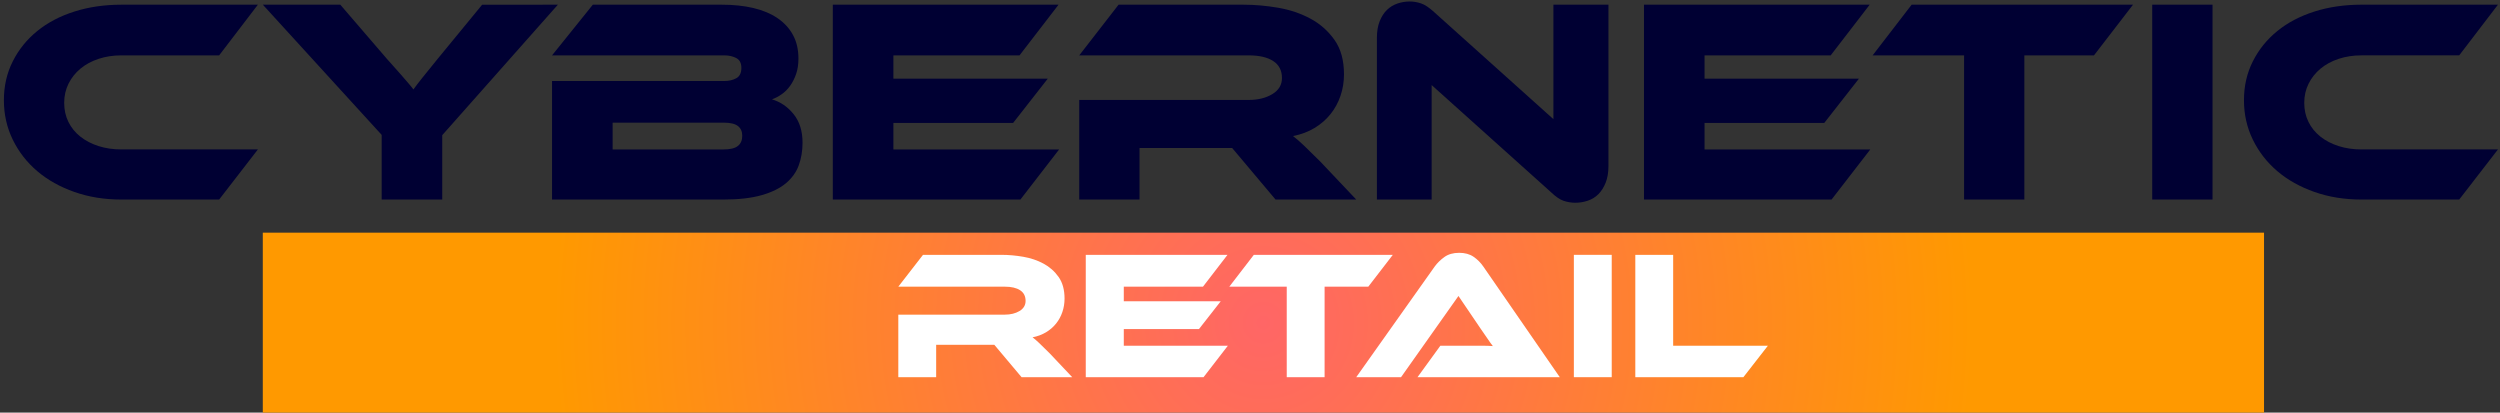 <?xml version="1.0" encoding="utf-8"?>
<!-- Generator: Adobe Illustrator 16.0.0, SVG Export Plug-In . SVG Version: 6.00 Build 0)  -->
<!DOCTYPE svg PUBLIC "-//W3C//DTD SVG 1.1//EN" "http://www.w3.org/Graphics/SVG/1.1/DTD/svg11.dtd">
<svg version="1.1" id="Layer_1" xmlns="http://www.w3.org/2000/svg" xmlns:xlink="http://www.w3.org/1999/xlink" x="0px" y="0px"
	 width="309px" height="51px" viewBox="0 0 309 51" enable-background="new 0 0 309 51" xml:space="preserve">
<rect x="0" y="0" width="309" height="51" fill="#333333" stroke="none"/>
<radialGradient id="SVGID_1_" cx="156.158" cy="39.889" r="87.805" gradientUnits="userSpaceOnUse">
	<stop  offset="0" style="stop-color:#FF6666"/>
	<stop  offset="1" style="stop-color:#FF9900"/>
</radialGradient>
<rect x="32.481" y="28.76" fill="url(#SVGID_1_)" width="247.353" height="22.259"/>
<path fill="#000033" d="M31.874,18.471l-4.788,6.193H14.989c-2.088,0-4.02-0.313-5.795-0.938c-1.777-0.623-3.307-1.48-4.591-2.572
	c-1.284-1.094-2.292-2.389-3.024-3.889s-1.098-3.127-1.098-4.879s0.365-3.354,1.098-4.805c0.732-1.453,1.74-2.701,3.024-3.744
	C5.888,2.793,7.417,1.99,9.194,1.426c1.775-0.564,3.707-0.846,5.795-0.846h16.885l-4.788,6.264H14.989
	c-1.008,0-1.943,0.145-2.808,0.432S10.573,7.965,9.95,8.48c-0.625,0.518-1.117,1.135-1.477,1.855
	c-0.359,0.719-0.54,1.512-0.54,2.375c0,0.865,0.174,1.65,0.522,2.357c0.348,0.709,0.84,1.314,1.476,1.818s1.386,0.895,2.25,1.17
	c0.864,0.277,1.8,0.414,2.808,0.414H31.874z"/>
<path fill="#000033" d="M68.953,0.58L54.661,16.707v7.957h-7.488v-7.992L32.485,0.58h9.576l5.76,6.695
	c0.191,0.217,0.443,0.498,0.756,0.846c0.312,0.348,0.636,0.715,0.973,1.098c0.336,0.385,0.647,0.744,0.936,1.08
	s0.492,0.59,0.611,0.756c0.24-0.336,0.588-0.791,1.045-1.367c0.455-0.576,1.115-1.393,1.979-2.447l5.472-6.66H68.953z"/>
<path fill="#000033" d="M95.413,12.279c1.057,0.313,1.949,0.924,2.682,1.836s1.099,2.088,1.099,3.527
	c0,1.008-0.156,1.939-0.468,2.791c-0.313,0.852-0.841,1.59-1.584,2.213c-0.744,0.625-1.746,1.117-3.006,1.477
	s-2.839,0.541-4.734,0.541H68.233V10.012h21.313c0.551,0,1.037-0.113,1.457-0.342s0.631-0.654,0.631-1.279
	c0-0.6-0.217-1.008-0.648-1.223c-0.432-0.217-0.912-0.324-1.439-0.324H68.233l5.04-6.264h15.948c1.439,0,2.741,0.137,3.906,0.414
	c1.163,0.275,2.159,0.695,2.987,1.26s1.464,1.26,1.908,2.088s0.666,1.793,0.666,2.898c0,0.719-0.097,1.355-0.288,1.906
	c-0.192,0.553-0.438,1.039-0.738,1.459s-0.648,0.768-1.044,1.043C96.224,11.926,95.821,12.135,95.413,12.279z M75.722,15.16v3.311
	h13.716c0.815,0,1.403-0.143,1.764-0.432c0.36-0.287,0.54-0.707,0.54-1.26c0-0.527-0.18-0.93-0.54-1.205
	c-0.36-0.277-0.948-0.414-1.764-0.414H75.722z"/>
<path fill="#000033" d="M130.909,18.471l-4.788,6.193h-23.185V0.58h27.9l-4.824,6.264h-15.588v2.879h19.08l-4.284,5.473h-14.796
	v3.275H130.909z"/>
<path fill="#000033" d="M167.629,24.664h-9.972l-5.364-6.373h-11.448v6.373h-7.452V12.352h20.952c1.152,0,2.124-0.24,2.916-0.721
	c0.792-0.479,1.188-1.139,1.188-1.98c0-0.936-0.359-1.637-1.08-2.105c-0.719-0.467-1.728-0.701-3.023-0.701h-20.952l4.86-6.264
	h15.48c1.367,0,2.783,0.125,4.248,0.377c1.463,0.252,2.795,0.703,3.995,1.35c1.2,0.648,2.19,1.525,2.97,2.629
	c0.78,1.104,1.17,2.52,1.17,4.248c0,0.936-0.144,1.824-0.432,2.664c-0.287,0.84-0.701,1.596-1.242,2.268
	c-0.539,0.672-1.2,1.242-1.979,1.711c-0.78,0.467-1.662,0.797-2.646,0.988c0.407,0.313,0.863,0.709,1.367,1.189
	s1.176,1.139,2.016,1.979L167.629,24.664z"/>
<path fill="#000033" d="M194.7,25.059c-0.48,0-0.953-0.078-1.422-0.232c-0.468-0.156-0.99-0.51-1.566-1.063l-14.76-13.248v14.148
	h-6.768V4.684c0-0.793,0.113-1.477,0.342-2.053s0.527-1.043,0.9-1.404c0.371-0.359,0.804-0.623,1.296-0.791
	c0.491-0.168,1.001-0.252,1.53-0.252c0.455,0,0.918,0.078,1.385,0.234c0.469,0.156,1.002,0.51,1.603,1.061l14.761,13.248V0.58h6.803
	v19.943c0,0.791-0.113,1.477-0.342,2.053c-0.229,0.574-0.527,1.049-0.899,1.422c-0.372,0.371-0.81,0.643-1.313,0.809
	C195.745,24.975,195.228,25.059,194.7,25.059z"/>
<path fill="#000033" d="M231.168,18.471l-4.788,6.193h-23.184V0.58h27.899l-4.823,6.264h-15.589v2.879h19.08l-4.284,5.473h-14.796
	v3.275H231.168z"/>
<path fill="#000033" d="M263.64,0.58l-4.824,6.264h-8.605v17.82h-7.45V6.844h-11.305l4.824-6.264H263.64z"/>
<path fill="#000033" d="M273.468,24.664h-7.453V0.58h7.453V24.664z"/>
<path fill="#000033" d="M308.747,18.471l-4.789,6.193h-12.096c-2.088,0-4.02-0.313-5.795-0.938c-1.777-0.623-3.307-1.48-4.592-2.572
	c-1.283-1.094-2.291-2.389-3.023-3.889s-1.098-3.127-1.098-4.879s0.365-3.354,1.098-4.805c0.732-1.453,1.74-2.701,3.023-3.744
	c1.285-1.045,2.814-1.848,4.592-2.412c1.775-0.564,3.707-0.846,5.795-0.846h16.885l-4.789,6.264h-12.096
	c-1.008,0-1.943,0.145-2.809,0.432c-0.863,0.287-1.607,0.689-2.23,1.205c-0.625,0.518-1.117,1.135-1.477,1.855
	c-0.359,0.719-0.541,1.512-0.541,2.375c0,0.865,0.174,1.65,0.523,2.357c0.348,0.709,0.84,1.314,1.475,1.818
	c0.637,0.504,1.387,0.895,2.25,1.17c0.865,0.277,1.801,0.414,2.809,0.414H308.747z"/>
<path fill="#FFFFFF" d="M132.527,46.62h-6.262l-3.366-4.002h-7.189v4.002h-4.679v-7.73h13.155c0.723,0,1.334-0.15,1.831-0.452
	c0.497-0.301,0.746-0.716,0.746-1.244c0-0.588-0.227-1.028-0.679-1.321c-0.451-0.294-1.084-0.44-1.898-0.44h-13.155l3.052-3.934
	h9.72c0.858,0,1.747,0.079,2.667,0.237c0.918,0.158,1.755,0.44,2.509,0.848c0.753,0.406,1.376,0.957,1.865,1.65
	c0.489,0.692,0.734,1.582,0.734,2.667c0,0.587-0.091,1.145-0.271,1.672c-0.18,0.527-0.44,1.003-0.779,1.424
	c-0.34,0.423-0.754,0.781-1.243,1.075c-0.49,0.293-1.044,0.5-1.662,0.62c0.257,0.196,0.543,0.445,0.859,0.747
	s0.738,0.715,1.266,1.242L132.527,46.62z"/>
<polygon fill="#FFFFFF" points="151.764,42.731 148.758,46.62 134.2,46.62 134.2,31.498 151.718,31.498 148.689,35.432 
	138.901,35.432 138.901,37.239 150.881,37.239 148.191,40.675 138.901,40.675 138.901,42.731 "/>
<polygon fill="#FFFFFF" points="172.151,31.498 169.122,35.432 163.72,35.432 163.72,46.62 159.041,46.62 159.041,35.432 
	151.943,35.432 154.973,31.498 "/>
<path fill="#FFFFFF" d="M175.204,46.62l2.824-3.889h3.798c0.452,0,0.923,0,1.413,0c0.488,0,0.916,0.017,1.276,0.045
	c-0.211-0.271-0.456-0.612-0.733-1.027c-0.28-0.414-0.547-0.803-0.804-1.165l-2.713-4l-7.097,10.036h-5.538l9.697-13.676
	c0.316-0.436,0.716-0.828,1.198-1.175c0.481-0.347,1.092-0.521,1.83-0.521c0.709,0,1.301,0.162,1.774,0.486
	c0.475,0.324,0.878,0.728,1.209,1.209l9.449,13.676H175.204z"/>
<rect x="194.529" y="31.498" fill="#FFFFFF" width="4.68" height="15.122"/>
<polygon fill="#FFFFFF" points="218.512,42.731 215.483,46.62 202.124,46.62 202.124,31.498 206.803,31.498 206.803,42.731 "/>
</svg>
